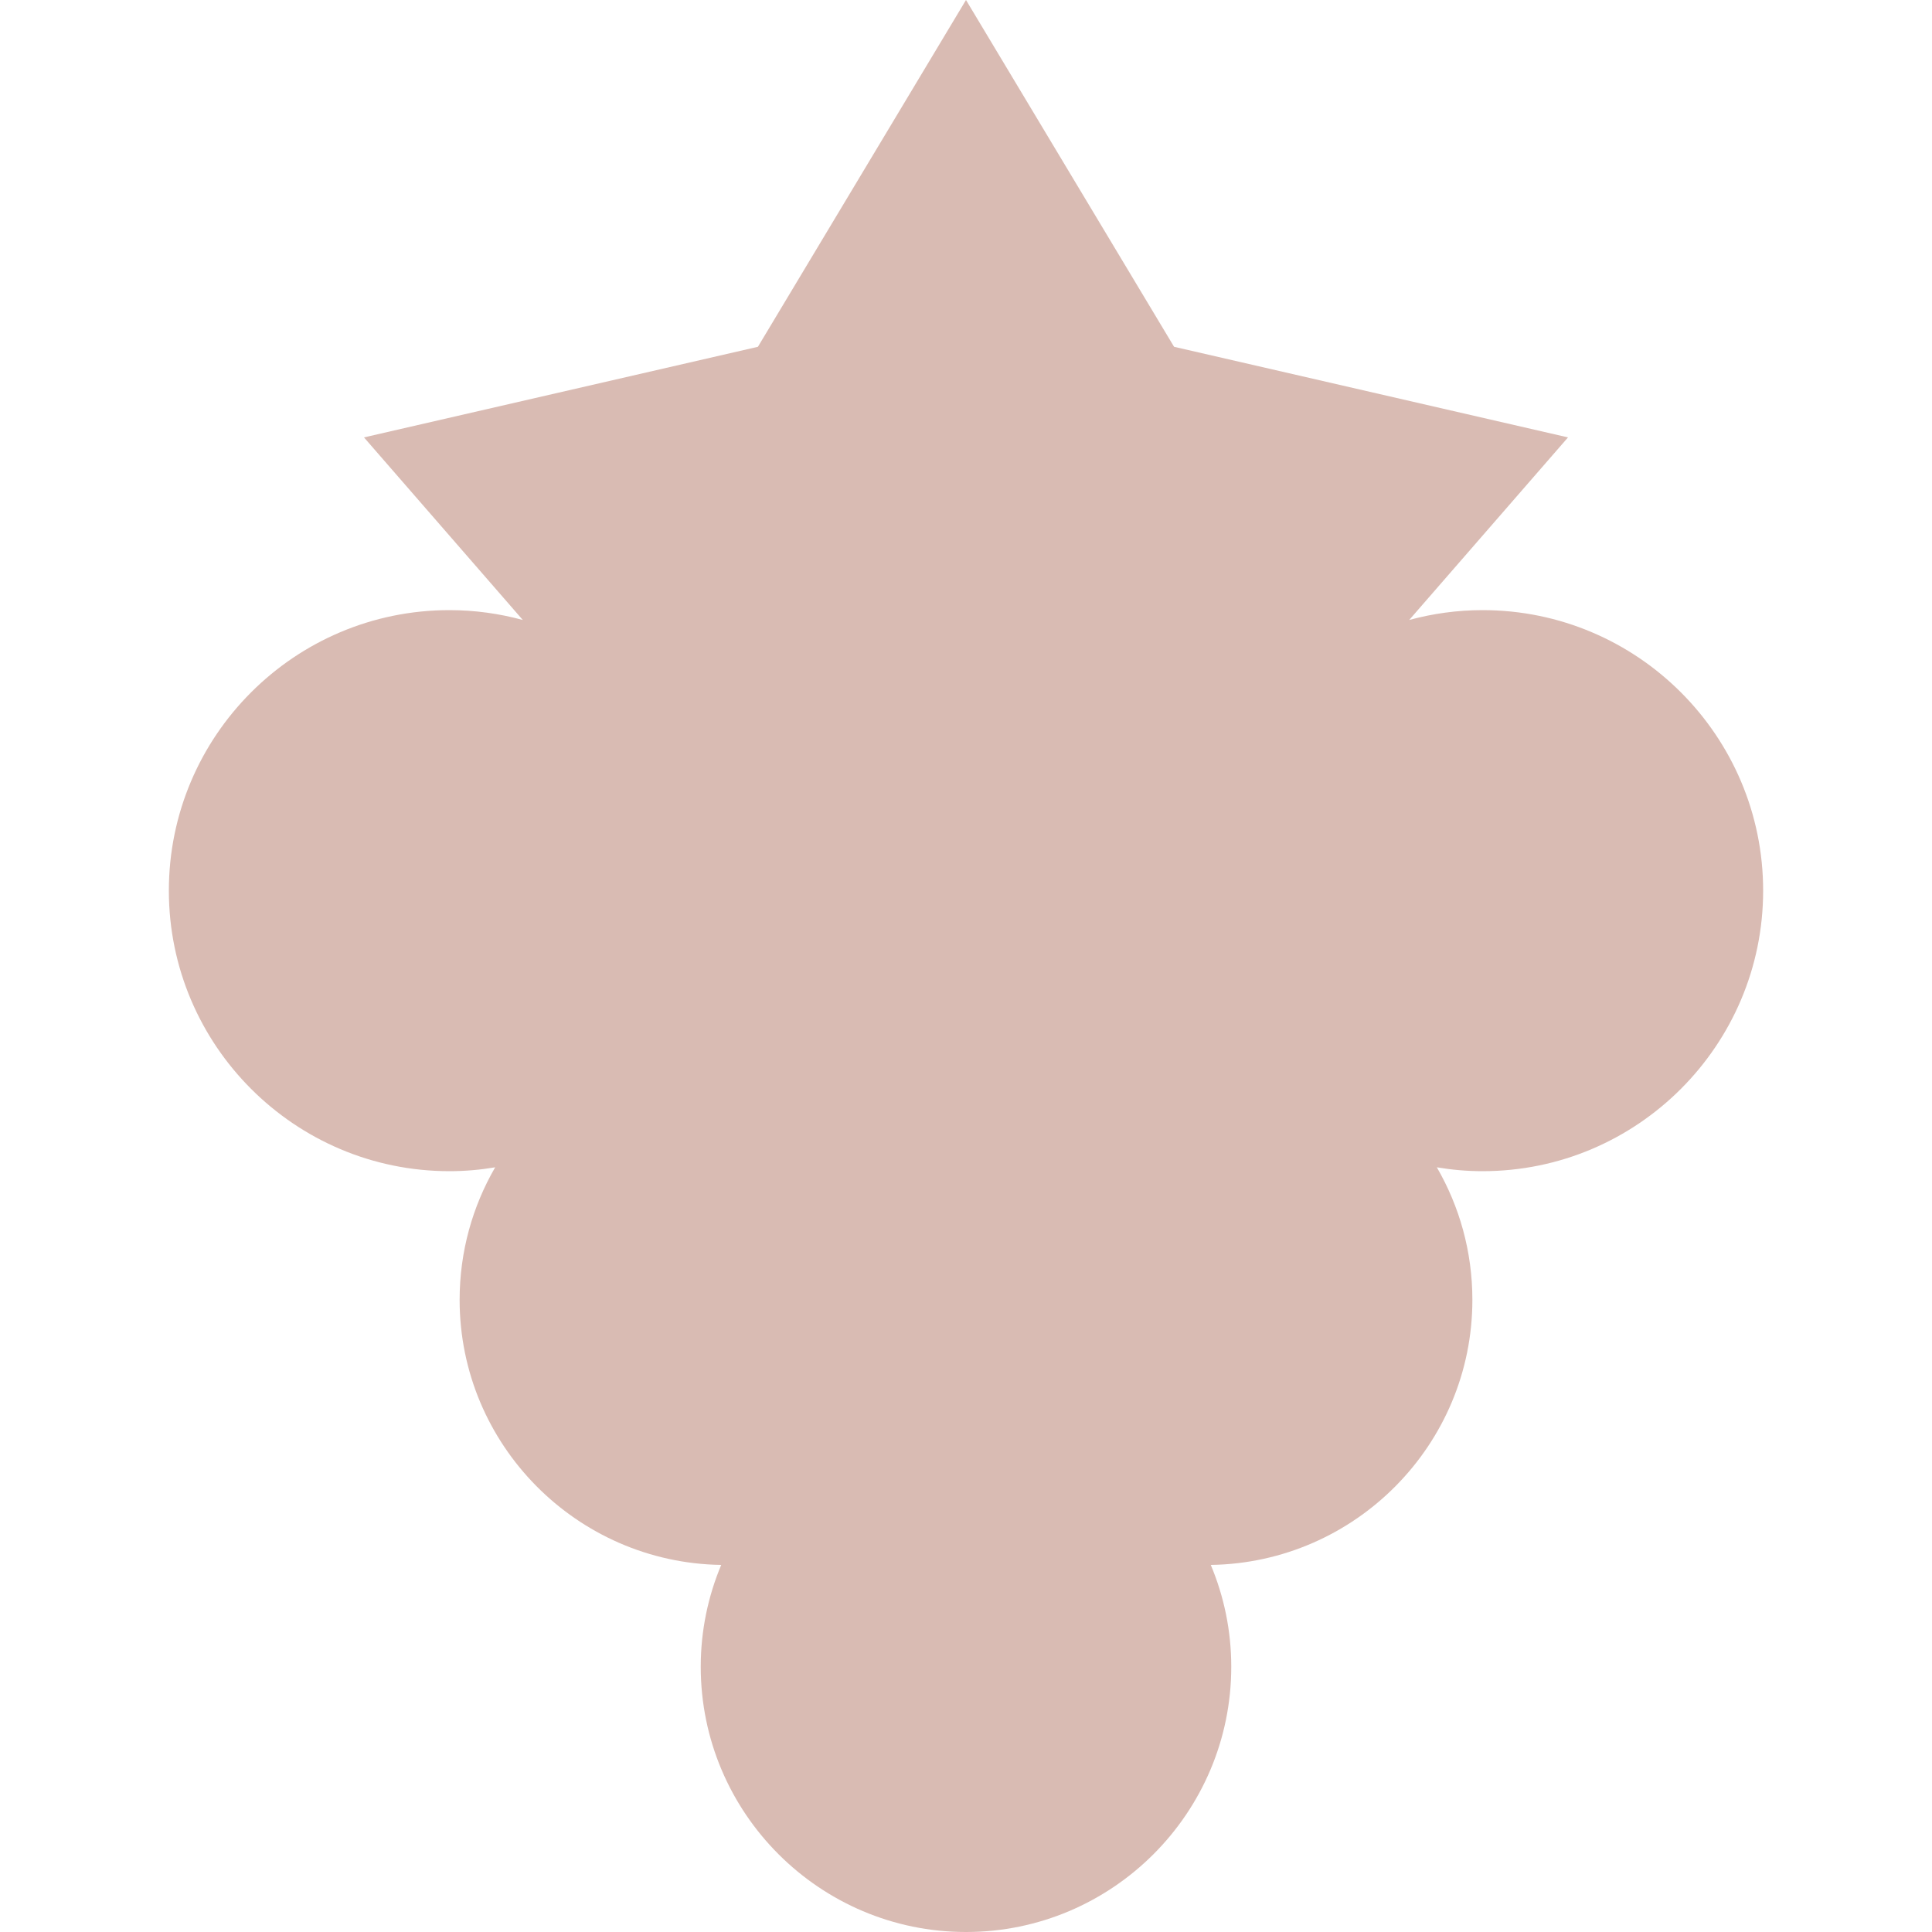 <svg width="10" height="10" viewBox="0 0 10 10" fill="none" xmlns="http://www.w3.org/2000/svg">
<path d="M7.674 3.158C7.542 3.158 7.415 3.176 7.294 3.209L8.116 2.264L6.077 1.795L5 0L3.923 1.795L1.884 2.264L2.706 3.209C2.585 3.176 2.458 3.158 2.326 3.158C1.525 3.158 0.874 3.809 0.874 4.61C0.874 5.41 1.525 6.062 2.326 6.062C2.407 6.062 2.486 6.055 2.563 6.042C2.446 6.244 2.379 6.478 2.379 6.728C2.379 7.478 2.985 8.089 3.733 8.1C3.665 8.262 3.627 8.44 3.627 8.627C3.627 9.384 4.243 10 5 10C5.757 10 6.373 9.384 6.373 8.627C6.373 8.44 6.335 8.262 6.267 8.1C7.015 8.089 7.621 7.478 7.621 6.728C7.621 6.478 7.554 6.244 7.437 6.042C7.514 6.055 7.593 6.062 7.674 6.062C8.475 6.062 9.126 5.41 9.126 4.61C9.126 3.809 8.475 3.158 7.674 3.158Z" fill="#D9BBB3"/>
</svg>
